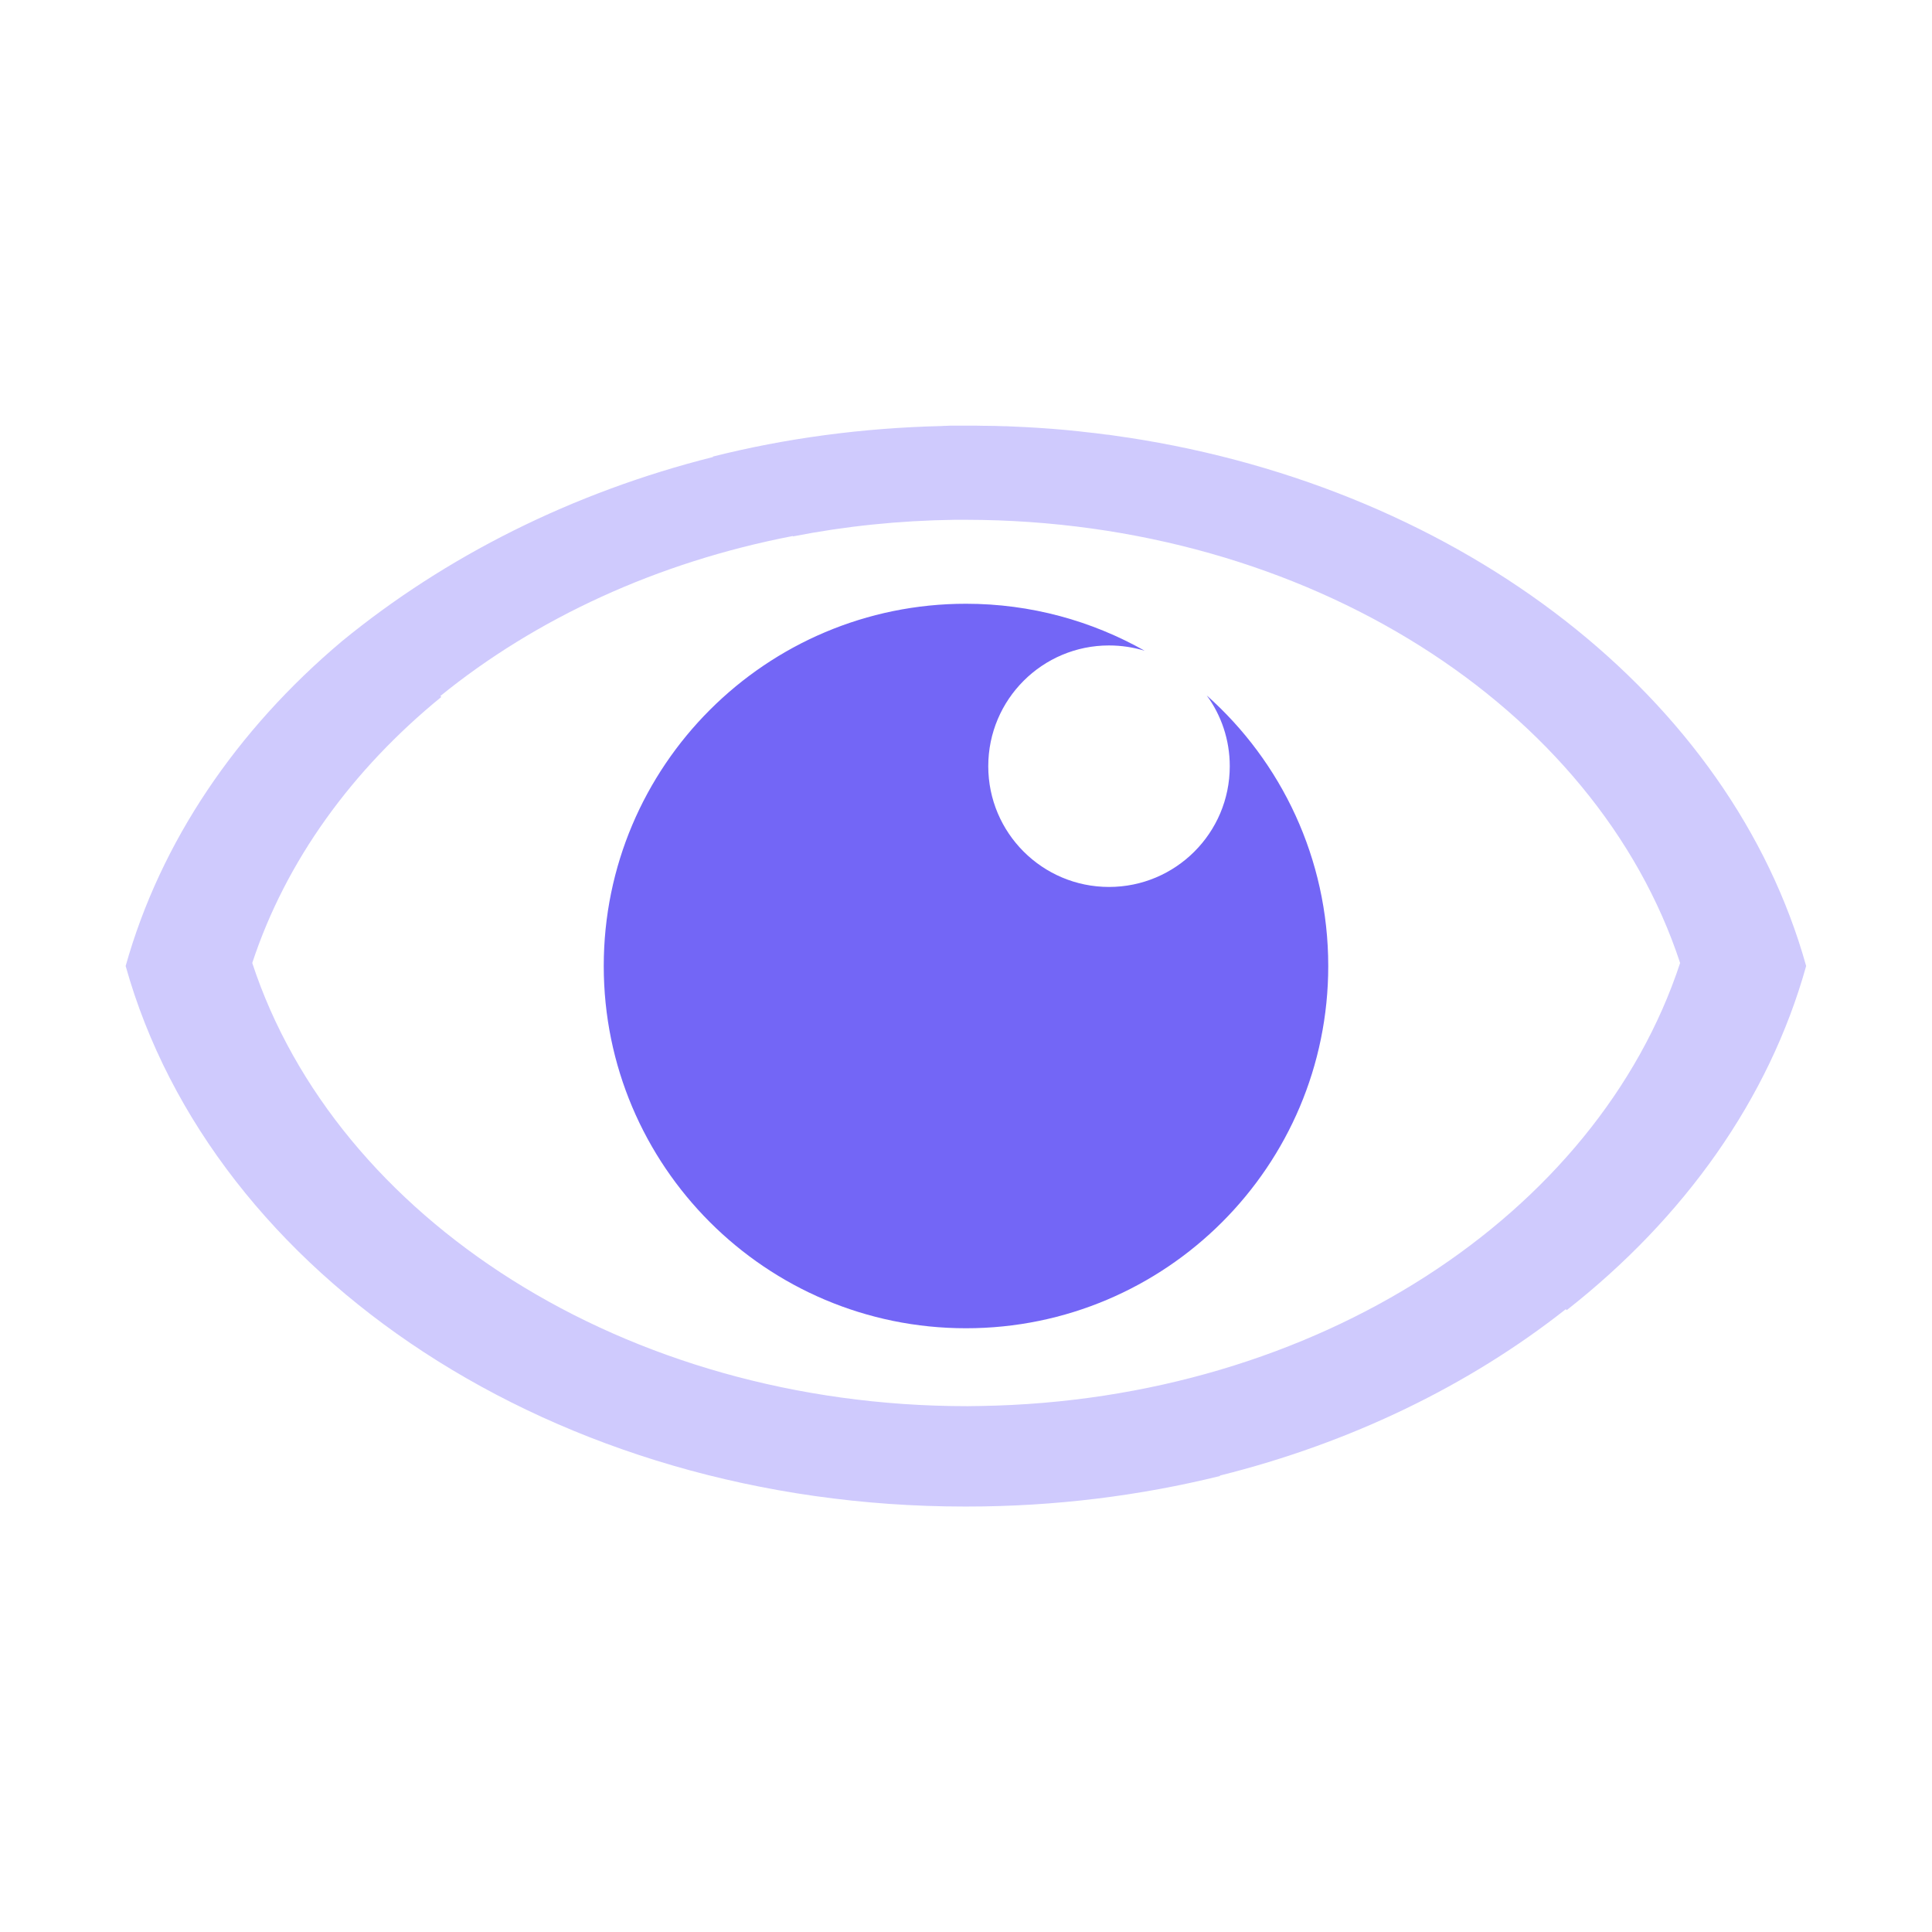 <?xml version="1.0" standalone="no"?><!DOCTYPE svg PUBLIC "-//W3C//DTD SVG 1.1//EN" "http://www.w3.org/Graphics/SVG/1.1/DTD/svg11.dtd"><svg t="1756960571382" class="icon" viewBox="0 0 1024 1024" version="1.1" xmlns="http://www.w3.org/2000/svg" p-id="7561" xmlns:xlink="http://www.w3.org/1999/xlink" width="200" height="200"><path d="M639.7 369.7z" fill="#7366F6" p-id="7562"></path><path d="M597.7 231.9c-0.5-0.1-1-0.1-1.5-0.2-2.3-0.3-4.5-0.7-6.8-1-1.1-0.2-2.2-0.3-3.4-0.4-1.8-0.2-3.5-0.5-5.3-0.7-1.8-0.2-3.7-0.4-5.5-0.6-1.1-0.1-2.3-0.3-3.4-0.4-9.2-1-18.5-1.7-27.8-2.2-3.6-0.2-7.2-0.3-10.8-0.5H532c-2.9-0.1-5.7-0.2-8.6-0.2h-1.2c-3.1-0.1-6.2-0.1-9.4-0.1h-0.2-7.1c-1.3 0-2.6 0-3.9 0.1-0.8 0-1.5 0-2.3 0.1-42.2 1-83 6.5-121.5 16.2l0.2 0.2c-74.7 18.8-141.9 52.7-196.8 97.7-55.8 47-96.1 106.2-114.6 172.1 45.9 164 227.6 286.5 444.8 286.5h1c46.7 0 91.8-5.7 134.3-16.2l-0.2-0.2c69.8-17.4 132.4-48 183.4-88.2l0.5 0.5c62.2-48.8 107.2-111.7 126.9-182.4C917.7 370 776 259.1 597.7 231.9z m-177.4 52.4c27.6-5.4 56.2-8.4 85.7-8.8h6c181.5 0.2 334.1 99.8 378.5 234.9C846.7 643.5 698 742.2 520 745.2c-2.4 0-4.7 0.1-7.1 0.1h-0.3c-181.7 0-334.5-99.7-378.9-234.9 17.8-54.1 52.9-102.4 100.2-141l-0.5-0.5c50.5-41 114.7-70.9 186.8-84.8l0.1 0.2z" fill="#CFCAFD" p-id="7563"></path><path d="M639.6 368.6c7.7 10.5 12.2 23.5 12.2 37.5 0 35.4-28.7 64-64 64s-64-28.6-64-64 28.7-64 64-64c6.6 0 12.9 1 18.9 2.8-28-15.8-60.3-24.9-94.7-24.9-106 0-192 86-192 192s86 192 192 192 192-86 192-192c0-57-24.9-108.3-64.4-143.4z" fill="#7366F6" p-id="7564"></path></svg>